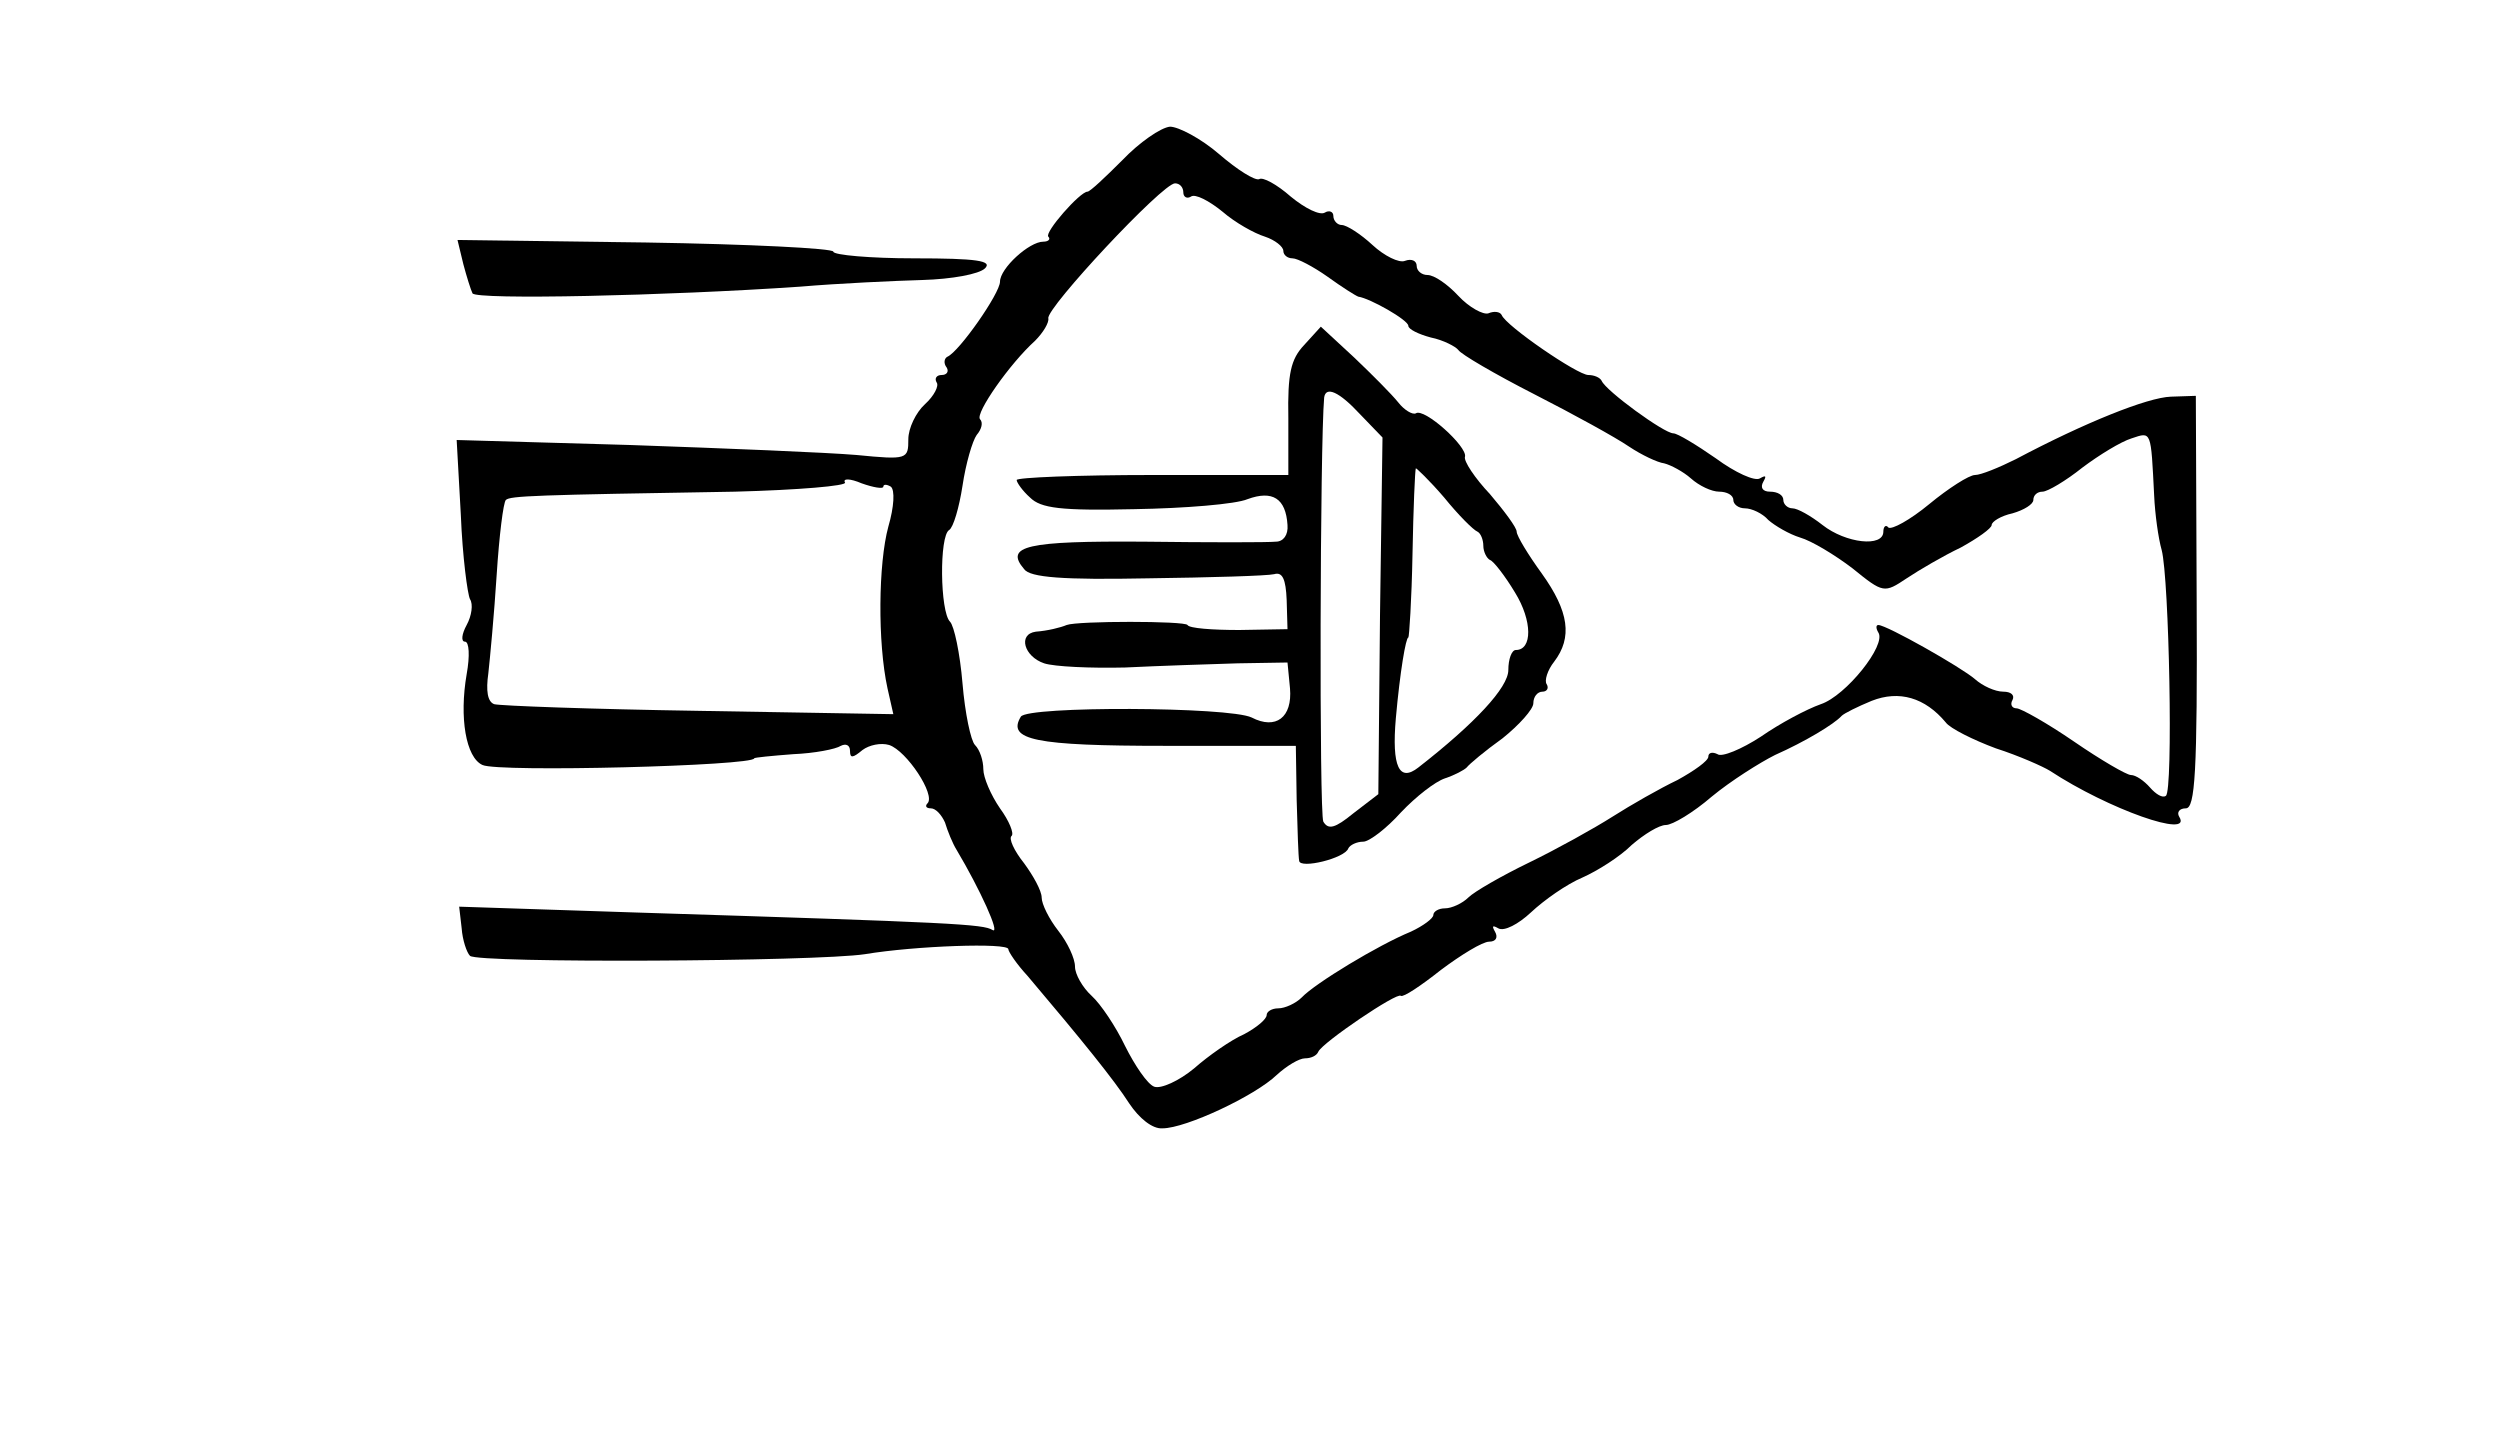 <?xml version="1.0" standalone="no"?>
<!DOCTYPE svg PUBLIC "-//W3C//DTD SVG 20010904//EN"
 "http://www.w3.org/TR/2001/REC-SVG-20010904/DTD/svg10.dtd">
<svg version="1.0" xmlns="http://www.w3.org/2000/svg"
 width="300pt" height="172pt" viewBox="0 0 300 172"
 preserveAspectRatio="xMidYMid meet">
<g transform="translate(0,172) scale(0.1,-0.1)"
fill="#000000" stroke="none">
<path d="M1347 1528 c-21 -21 -39 -38 -42 -38 -9 0 -52 -49 -47 -54 3 -3 0 -6
-6 -6 -17 0 -52 -32 -52 -48 0 -14 -49 -84 -63 -90 -4 -2 -5 -8 -1 -13 3 -5 0
-9 -6 -9 -6 0 -9 -4 -6 -9 3 -4 -3 -16 -14 -26 -11 -10 -20 -29 -20 -42 0 -24
-1 -25 -62 -19 -35 3 -157 8 -272 12 l-208 6 5 -90 c2 -50 8 -95 11 -101 4 -6
2 -20 -4 -31 -6 -11 -7 -20 -2 -20 5 0 6 -17 2 -39 -9 -52 -1 -100 19 -109 19
-9 326 -1 326 8 0 1 21 3 47 5 25 1 51 6 57 10 6 3 11 1 11 -6 0 -9 3 -9 15 1
8 6 22 9 32 6 21 -7 56 -60 46 -70 -3 -3 -2 -6 4 -6 6 0 13 -8 17 -17 3 -10 9
-25 14 -33 28 -47 53 -102 43 -96 -11 7 -46 9 -428 21 l-212 7 3 -26 c1 -14 6
-29 10 -33 9 -9 415 -7 474 2 60 10 172 14 172 6 0 -3 10 -18 23 -32 66 -78
104 -125 122 -153 12 -18 28 -31 40 -30 28 0 111 39 137 64 12 11 27 20 34 20
7 0 14 3 16 8 5 11 95 72 99 67 3 -2 24 12 48 31 24 18 50 34 58 34 8 0 11 5
7 12 -4 7 -3 8 4 4 7 -4 24 5 39 19 16 15 43 34 62 42 18 8 45 25 59 39 15 13
33 24 41 24 8 0 33 15 55 34 23 19 58 41 76 50 36 16 71 37 80 47 3 3 19 11
36 18 33 13 64 4 89 -26 5 -7 33 -21 60 -31 28 -9 57 -22 65 -27 70 -46 172
-82 155 -55 -3 5 0 10 8 10 11 0 14 42 13 248 l-1 247 -30 -1 c-28 -1 -103
-31 -186 -75 -20 -10 -42 -19 -49 -19 -7 0 -32 -16 -55 -35 -23 -19 -45 -31
-49 -28 -3 4 -6 1 -6 -5 0 -19 -45 -14 -73 8 -14 11 -30 20 -36 20 -6 0 -11 5
-11 10 0 6 -7 10 -16 10 -9 0 -12 5 -8 12 4 7 3 8 -4 4 -6 -4 -30 7 -53 24
-23 16 -46 30 -51 30 -11 0 -81 51 -86 63 -2 4 -9 7 -16 7 -13 0 -99 59 -104
72 -2 4 -9 5 -16 2 -6 -2 -23 7 -36 21 -13 14 -29 25 -37 25 -7 0 -13 5 -13
11 0 6 -6 9 -14 6 -7 -3 -25 6 -39 19 -14 13 -31 24 -37 24 -5 0 -10 5 -10 11
0 5 -5 7 -10 4 -6 -4 -24 5 -41 19 -17 15 -34 24 -38 21 -5 -2 -26 11 -48 30
-22 19 -49 33 -59 33 -11 -1 -37 -19 -57 -40z m73 -39 c0 -5 4 -8 9 -5 5 4 22
-5 38 -18 15 -13 38 -26 51 -30 12 -4 22 -12 22 -17 0 -5 5 -9 11 -9 6 0 25
-10 42 -22 18 -13 34 -23 37 -24 14 -2 60 -28 60 -35 0 -4 12 -10 27 -14 15
-3 30 -11 33 -15 3 -5 44 -29 91 -53 47 -24 98 -52 114 -63 15 -10 34 -19 42
-20 8 -2 23 -10 32 -18 10 -9 25 -16 34 -16 9 0 17 -4 17 -10 0 -5 6 -10 14
-10 8 0 21 -6 28 -14 8 -7 25 -17 38 -21 14 -4 42 -21 63 -37 37 -30 38 -30
65 -12 15 10 44 27 65 37 20 11 37 23 37 27 0 4 11 11 25 14 14 4 25 11 25 16
0 6 5 10 11 10 6 0 28 13 48 29 20 15 46 31 59 35 24 8 23 10 27 -69 1 -22 5
-51 9 -65 9 -34 14 -290 5 -295 -4 -3 -12 2 -19 10 -7 8 -17 15 -23 15 -5 0
-36 18 -68 40 -32 22 -64 40 -69 40 -6 0 -8 5 -5 10 3 6 -2 10 -11 10 -10 0
-25 7 -34 15 -16 14 -106 65 -116 65 -3 0 -3 -4 0 -9 10 -15 -39 -76 -69 -86
-17 -6 -49 -23 -72 -39 -23 -15 -47 -25 -52 -21 -6 3 -11 2 -11 -3 0 -5 -17
-17 -37 -28 -21 -10 -56 -30 -78 -44 -22 -14 -67 -39 -100 -55 -33 -16 -66
-35 -73 -42 -7 -7 -20 -13 -28 -13 -8 0 -14 -4 -14 -8 0 -4 -12 -13 -27 -20
-39 -16 -115 -62 -131 -79 -7 -7 -20 -13 -28 -13 -8 0 -14 -4 -14 -8 0 -5 -12
-15 -27 -23 -16 -7 -43 -26 -60 -41 -18 -15 -40 -25 -48 -22 -8 3 -23 25 -35
49 -11 23 -29 50 -40 60 -11 10 -20 26 -20 35 0 10 -9 29 -20 43 -11 14 -20
32 -20 40 0 8 -10 26 -21 41 -12 15 -19 30 -15 33 3 3 -3 18 -14 33 -11 16
-20 37 -20 47 0 10 -4 23 -10 29 -5 5 -12 38 -15 74 -3 36 -10 69 -15 74 -12
12 -13 103 -1 110 5 3 12 27 16 53 4 27 12 54 17 61 6 7 8 15 4 19 -6 7 36 67
66 94 10 10 17 22 16 27 -3 12 137 162 152 162 6 0 10 -5 10 -11z m-360 -353
c0 3 4 3 9 0 5 -4 4 -24 -3 -48 -12 -44 -13 -139 -1 -194 l7 -31 -234 4 c-128
2 -238 6 -245 8 -8 3 -10 16 -7 37 2 18 7 71 10 118 3 47 8 87 11 90 5 5 34 6
275 10 76 2 135 7 132 11 -3 5 6 5 20 -1 14 -5 26 -7 26 -4z"/>
<path d="M1565 1306 c-16 -17 -20 -34 -19 -88 l0 -68 -163 0 c-90 0 -163 -3
-163 -6 0 -3 7 -13 16 -21 13 -13 37 -16 125 -14 61 1 122 6 136 12 30 11 46
1 48 -31 1 -12 -5 -20 -14 -20 -9 -1 -80 -1 -158 0 -141 1 -168 -5 -144 -33 7
-10 47 -13 148 -11 76 1 144 3 152 5 10 3 14 -6 15 -31 l1 -35 -58 -1 c-32 0
-60 2 -62 6 -3 5 -132 5 -145 0 -7 -3 -23 -7 -37 -8 -22 -3 -14 -30 10 -38 12
-4 56 -6 97 -5 41 2 102 4 135 5 l60 1 3 -31 c3 -35 -17 -50 -46 -35 -27 13
-269 14 -277 1 -17 -28 17 -35 173 -35 l157 0 1 -65 c1 -36 2 -68 3 -73 1 -10
55 3 59 15 2 4 10 8 18 8 7 0 28 16 45 35 18 19 41 37 53 41 12 4 23 10 26 13
3 4 22 20 43 35 20 16 37 35 37 42 0 8 5 14 11 14 5 0 8 4 5 9 -3 4 1 17 9 27
22 29 18 60 -15 106 -16 22 -30 45 -30 50 0 5 -15 25 -32 45 -18 19 -32 40
-30 45 3 12 -49 59 -59 52 -4 -2 -14 4 -21 13 -8 10 -32 34 -53 54 l-40 37
-20 -22z m67 -83 l27 -28 -3 -214 -2 -214 -30 -23 c-22 -18 -30 -20 -36 -10
-5 9 -4 453 1 509 2 14 18 7 43 -20z m141 -141 c4 -2 7 -10 7 -17 0 -7 4 -15
8 -17 4 -1 18 -19 30 -39 21 -34 21 -69 1 -69 -5 0 -9 -11 -9 -24 0 -21 -40
-64 -108 -117 -23 -18 -32 1 -27 59 5 56 12 97 15 97 1 0 4 45 5 100 1 55 3
101 4 103 0 1 16 -14 34 -35 17 -21 35 -39 40 -41z"/>
<path d="M556 1403 c4 -15 9 -31 11 -35 4 -8 233 -3 393 8 47 4 113 7 147 8
35 1 68 7 75 14 9 9 -9 12 -85 12 -53 0 -97 4 -97 8 0 4 -101 9 -225 11 l-226
3 7 -29z"/>
</g>
</svg>
